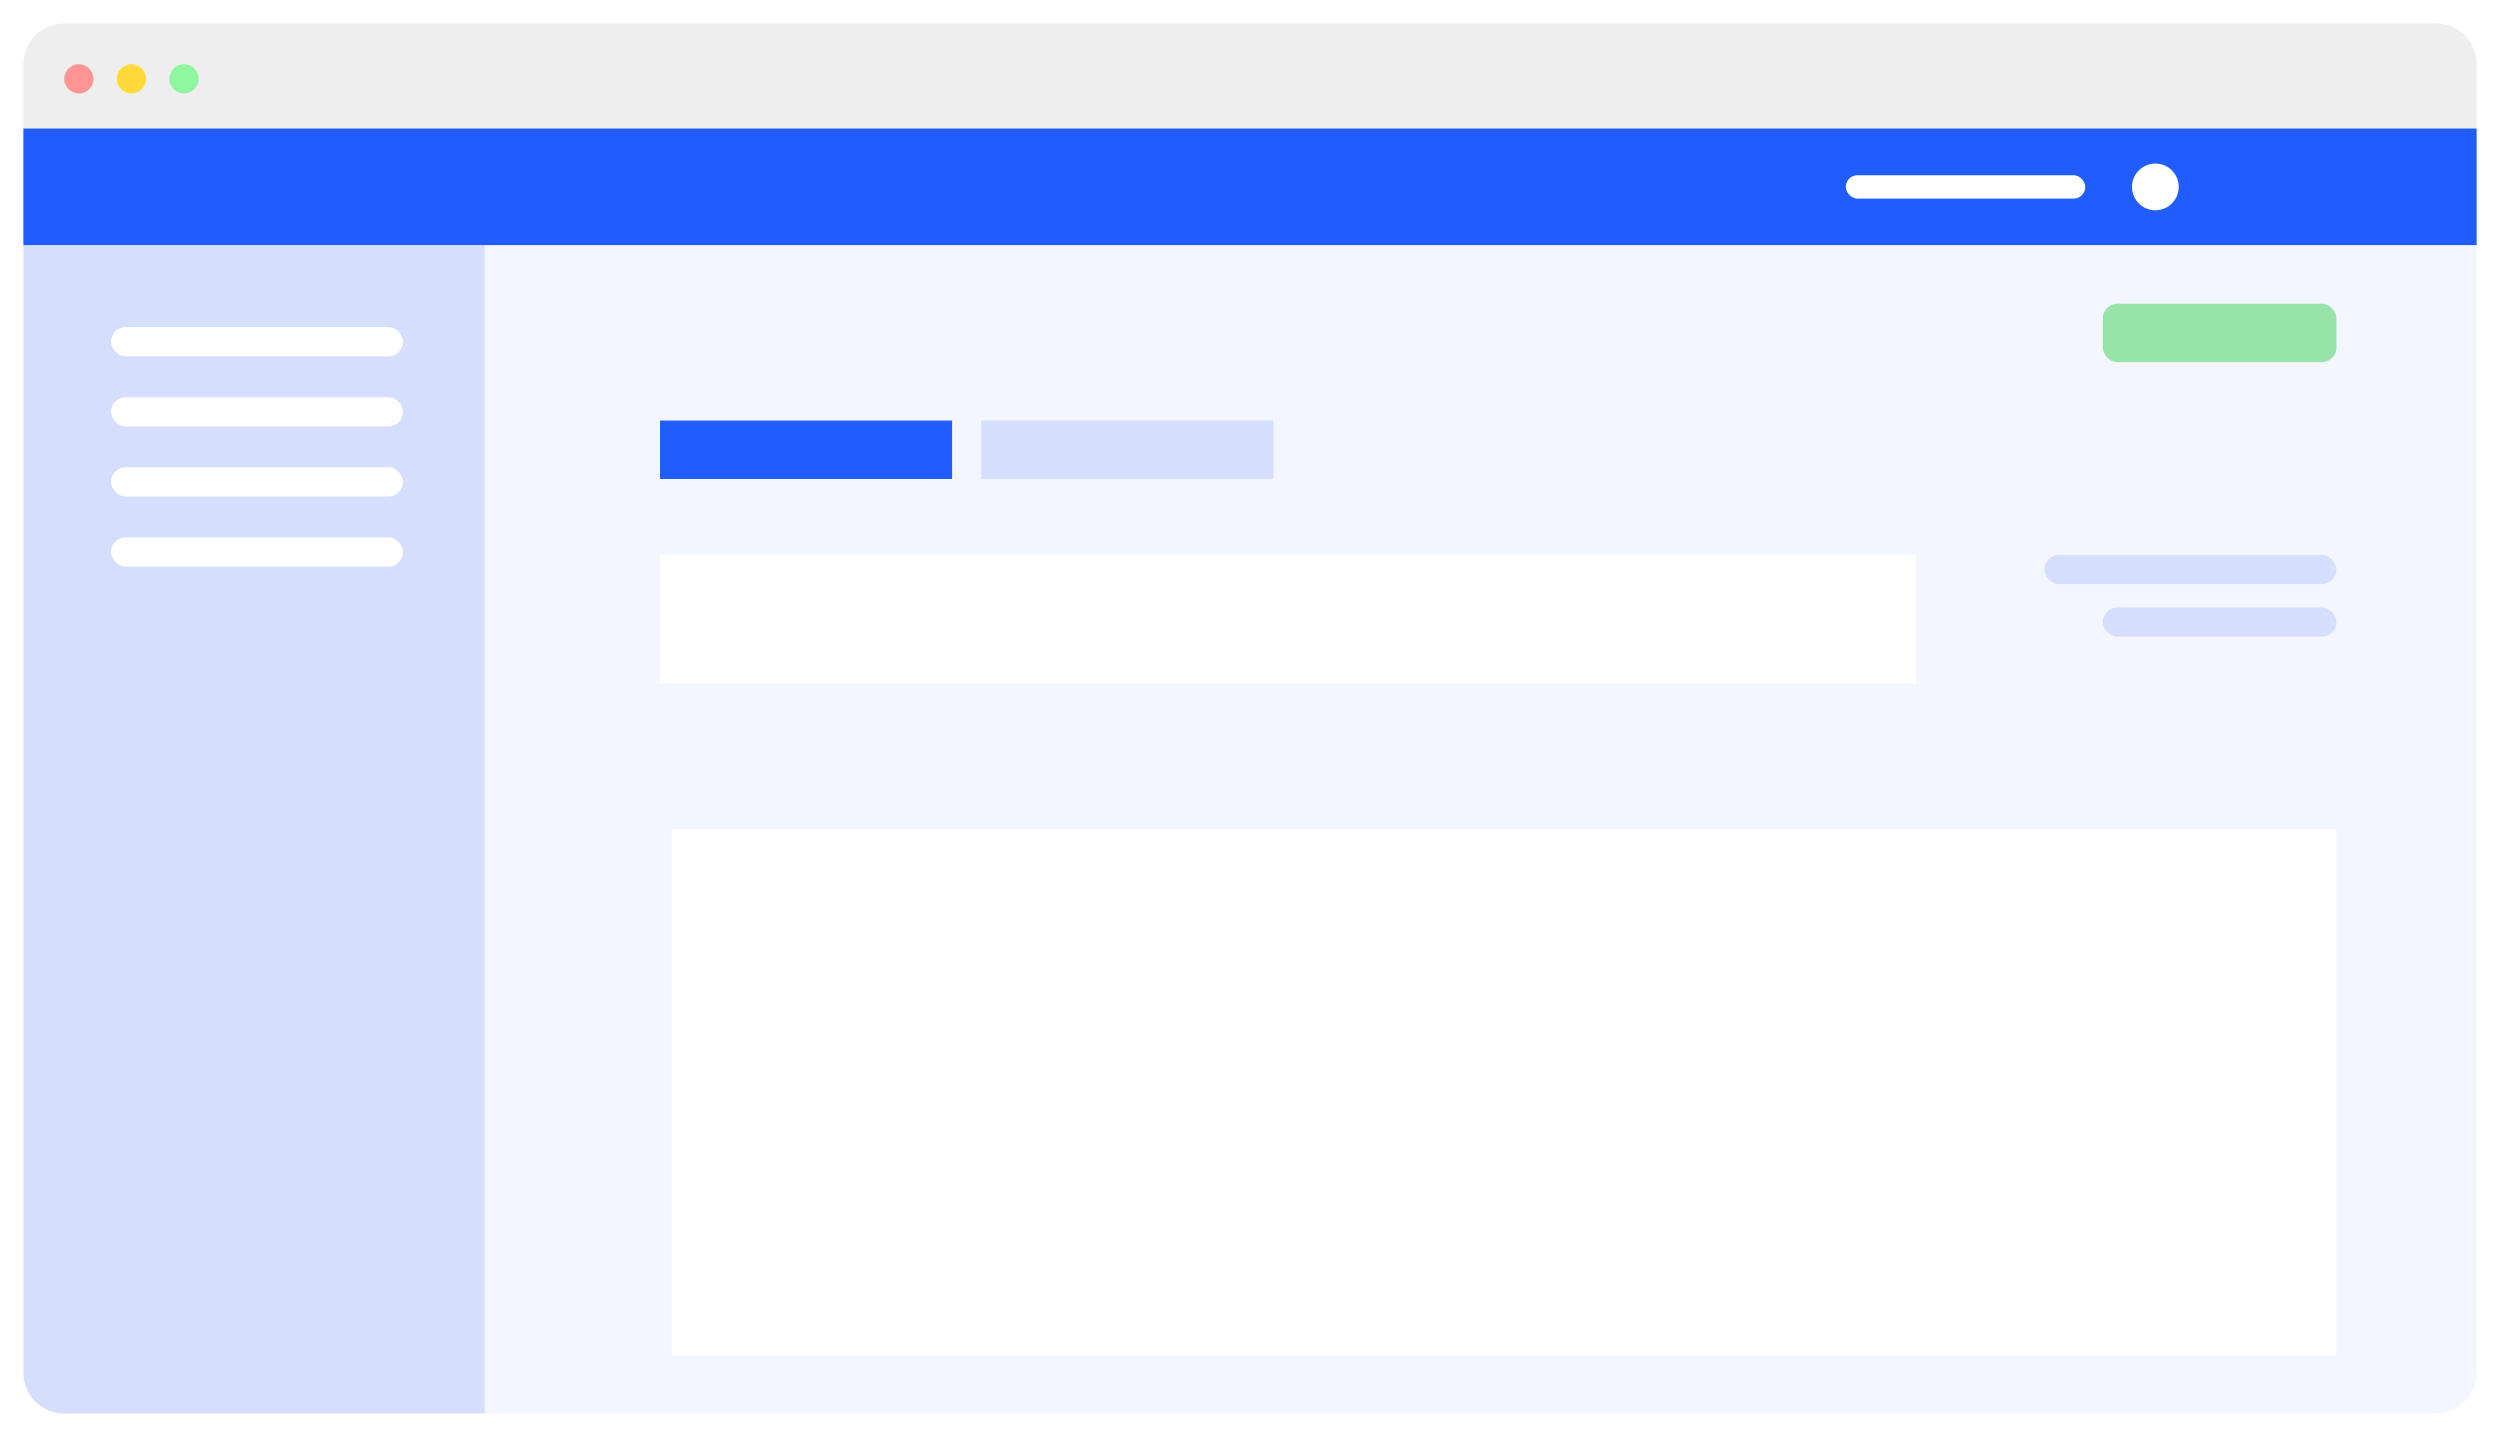 <?xml version="1.0" encoding="UTF-8"?>
<svg width="428px" height="246px" viewBox="0 0 428 246" version="1.1" xmlns="http://www.w3.org/2000/svg" xmlns:xlink="http://www.w3.org/1999/xlink">
    <!-- Generator: Sketch 52.3 (67297) - http://www.bohemiancoding.com/sketch -->
    <title>Wireframe</title>
    <desc>Created with Sketch.</desc>
    <defs>
        <filter x="-2.5%" y="-4.4%" width="105.0%" height="108.8%" filterUnits="objectBoundingBox" id="filter-1">
            <feOffset dx="0" dy="1" in="SourceAlpha" result="shadowOffsetOuter1"></feOffset>
            <feGaussianBlur stdDeviation="2" in="shadowOffsetOuter1" result="shadowBlurOuter1"></feGaussianBlur>
            <feColorMatrix values="0 0 0 0 0   0 0 0 0 0   0 0 0 0 0  0 0 0 0.425 0" type="matrix" in="shadowBlurOuter1" result="shadowMatrixOuter1"></feColorMatrix>
            <feMerge>
                <feMergeNode in="shadowMatrixOuter1"></feMergeNode>
                <feMergeNode in="SourceGraphic"></feMergeNode>
            </feMerge>
        </filter>
    </defs>
    <g id="Page-1" stroke="none" stroke-width="1" fill="none" fill-rule="evenodd">
        <g id="Desktop-HD" transform="translate(-855, -163)">
            <g id="Wireframe" filter="url(#filter-1)" transform="translate(859, 166)">
                <path d="M7,0 L413,0 C416.866,-7.10171439e-16 420,3.134 420,7 L420,18 L0,18 L0,7 C-4.73447626e-16,3.134 3.134,7.10171439e-16 7,0 Z" id="Rectangle" fill="#EEEEEE"></path>
                <circle id="Oval" fill="#FF9592" cx="9.5" cy="9.5" r="2.5"></circle>
                <circle id="Oval" fill="#FFDB39" cx="18.5" cy="9.5" r="2.5"></circle>
                <circle id="Oval" fill="#8FF79D" cx="27.5" cy="9.5" r="2.5"></circle>
                <rect id="Rectangle" fill="#215CFE" x="0" y="18" width="420" height="20"></rect>
                <rect id="Rectangle" fill="#FFFFFF" x="312" y="26" width="41" height="4" rx="2"></rect>
                <circle id="Oval" fill="#FFFFFF" cx="365" cy="28" r="4"></circle>
                <path d="M0,38 L79,38 L79,238 L7,238 C3.134,238 4.73447626e-16,234.866 0,231 L0,38 Z" id="Rectangle" fill="#D5DFFD"></path>
                <rect id="Rectangle" fill="#FFFFFF" x="15" y="52" width="50" height="5" rx="2.5"></rect>
                <rect id="Rectangle" fill="#FFFFFF" x="15" y="64" width="50" height="5" rx="2.5"></rect>
                <rect id="Rectangle" fill="#FFFFFF" x="15" y="76" width="50" height="5" rx="2.5"></rect>
                <rect id="Rectangle" fill="#FFFFFF" x="15" y="88" width="50" height="5" rx="2.5"></rect>
                <path d="M79,38 L420,38 L420,231 C420,234.866 416.866,238 413,238 L79,238 L79,38 Z" id="Rectangle" fill="#F3F6FE"></path>
                <rect id="Rectangle" fill="#FFFFFF" x="109" y="91" width="215" height="22"></rect>
                <rect id="Rectangle" fill="#FFFFFF" x="111" y="138" width="285" height="90"></rect>
                <rect id="Rectangle" fill="#D5DFFD" x="164" y="68" width="50" height="10"></rect>
                <rect id="Rectangle" fill="#D5DFFD" x="346" y="91" width="50" height="5" rx="2.5"></rect>
                <rect id="Rectangle" fill="#97E3AA" x="356" y="48" width="40" height="10" rx="2.5"></rect>
                <rect id="Rectangle" fill="#D5DFFD" x="356" y="100" width="40" height="5" rx="2.5"></rect>
                <rect id="Rectangle" fill="#215CFE" x="109" y="68" width="50" height="10"></rect>
            </g>
        </g>
    </g>
</svg>